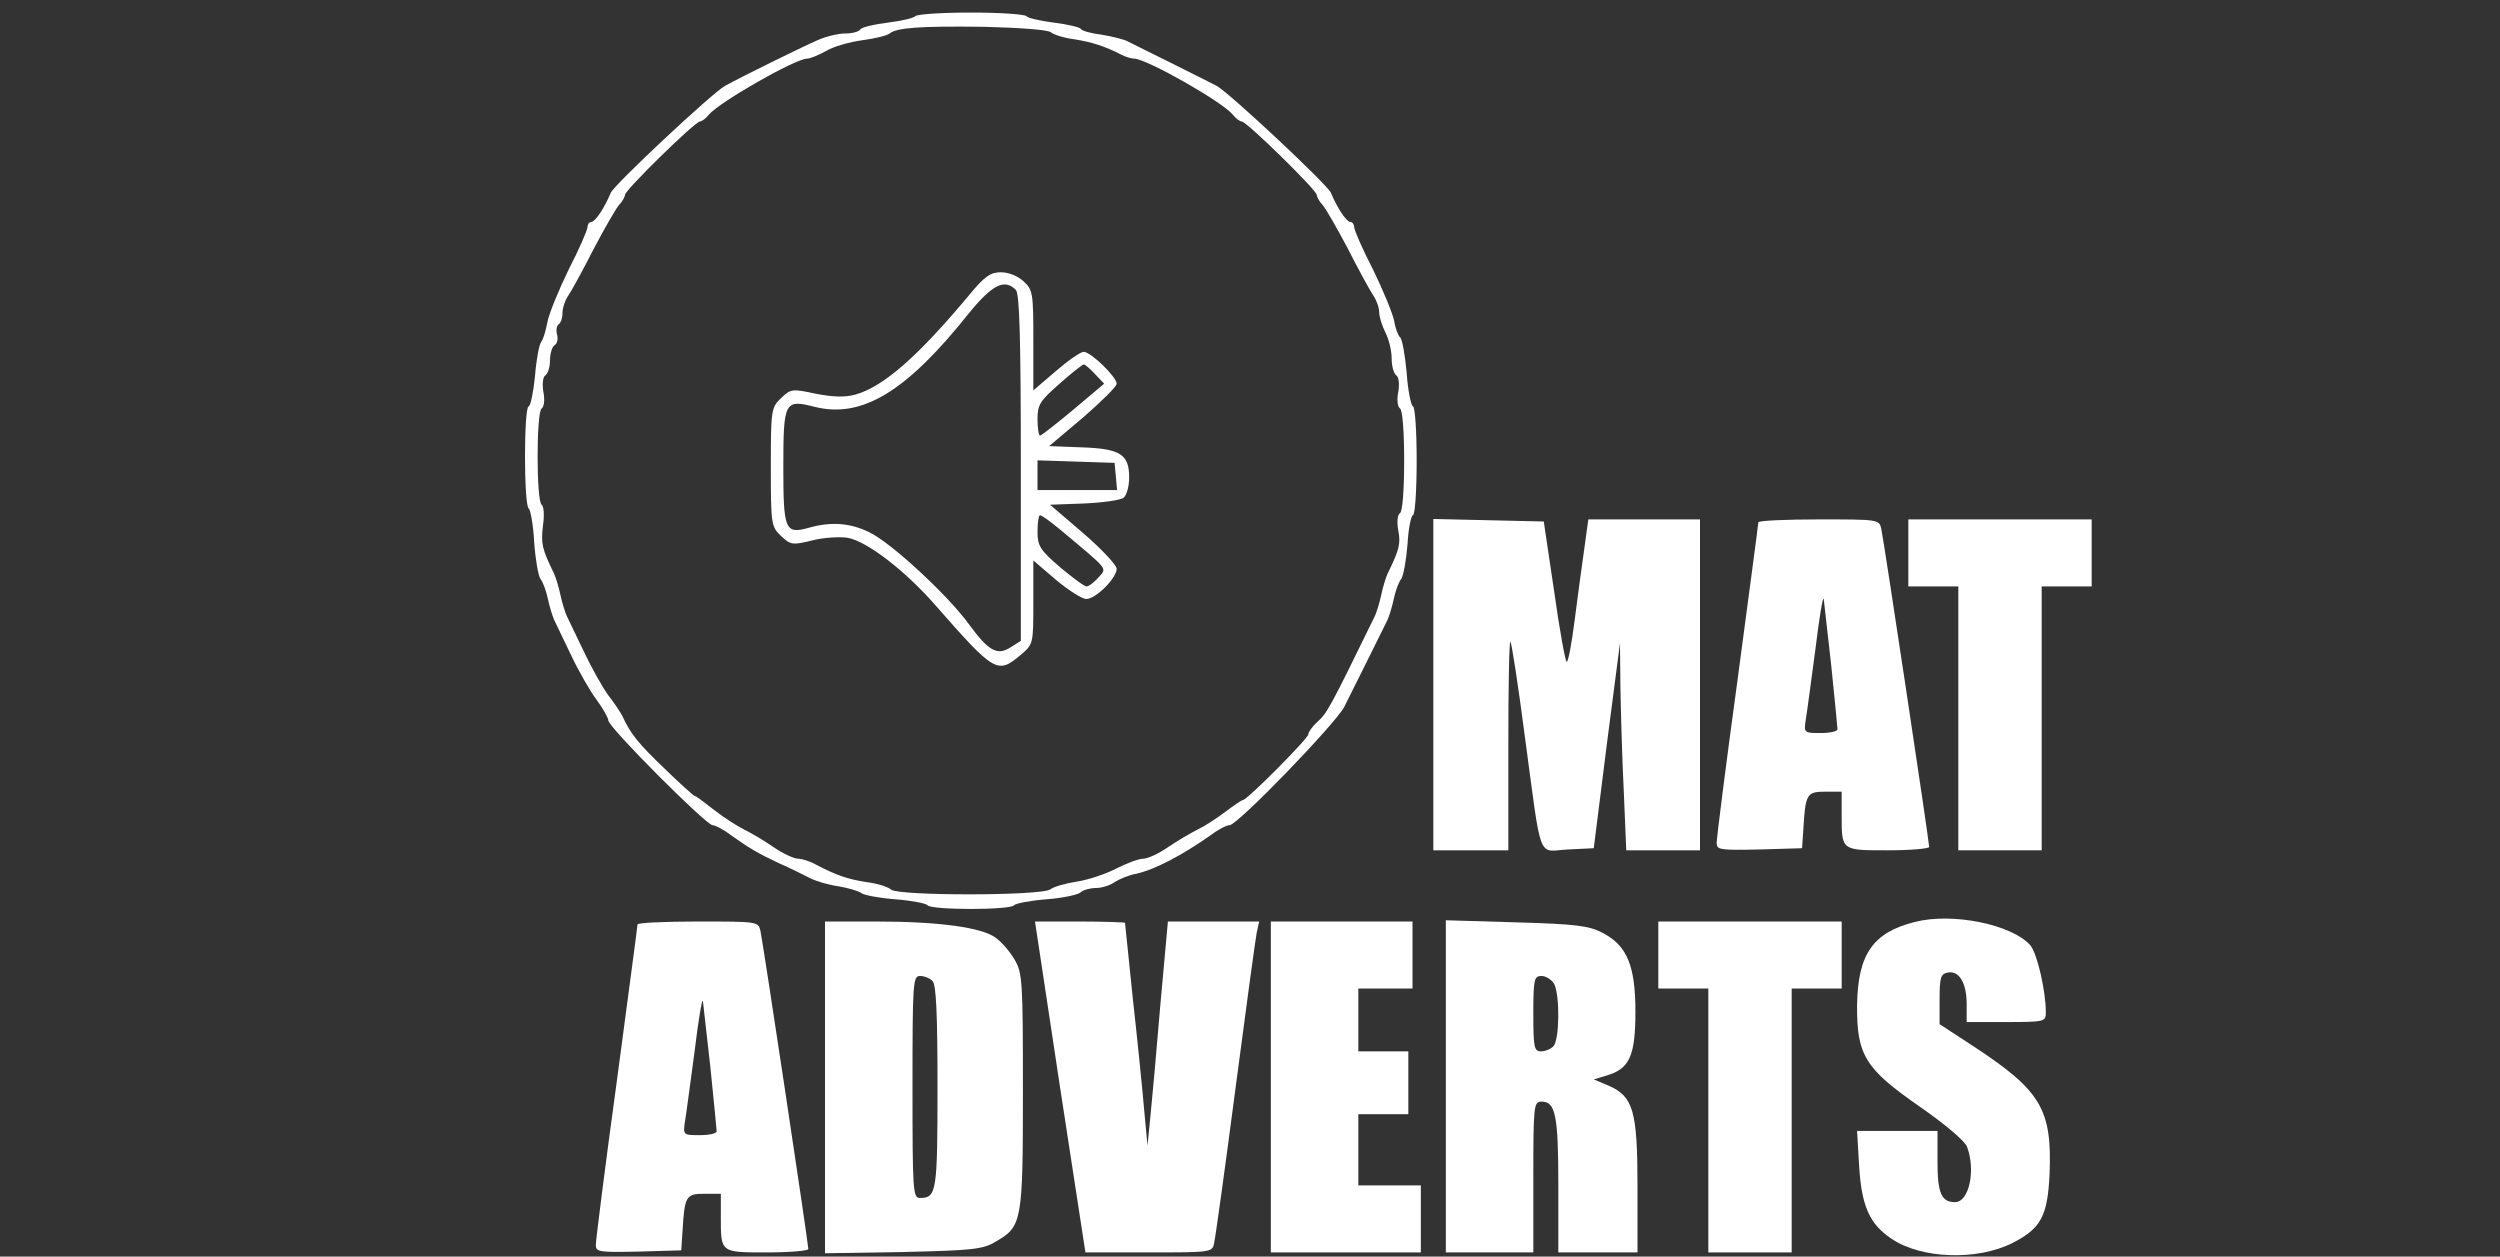 <svg width="189" height="95" viewBox="0 0 189 95" fill="none" xmlns="http://www.w3.org/2000/svg">
<rect x="0" y="0" width="189" height="95" fill="#333333" stroke="none"/>
<path d="M69.174 1.235C69.079 1.362 68.135 1.583 67.126 1.71C66.087 1.837 65.142 2.058 65.047 2.217C64.921 2.407 64.418 2.533 63.882 2.533C63.378 2.533 62.433 2.755 61.803 3.04C60.575 3.578 56.133 5.763 54.81 6.492C53.834 7.03 46.462 13.933 46.179 14.567C45.675 15.77 44.982 16.783 44.699 16.783C44.541 16.783 44.415 16.973 44.415 17.163C44.415 17.385 43.785 18.842 42.998 20.362C42.242 21.913 41.517 23.687 41.391 24.32C41.265 24.985 41.076 25.65 40.919 25.84C40.761 26.03 40.541 27.202 40.446 28.437C40.32 29.703 40.099 30.717 39.974 30.717C39.596 30.717 39.596 38.222 39.974 38.443C40.099 38.538 40.32 39.678 40.383 40.977C40.477 42.307 40.698 43.542 40.855 43.763C41.044 43.985 41.297 44.682 41.422 45.283C41.548 45.885 41.769 46.582 41.895 46.867C42.021 47.12 42.588 48.323 43.187 49.558C43.754 50.762 44.636 52.282 45.108 52.915C45.581 53.548 45.99 54.277 45.99 54.467C45.99 54.973 53.392 62.383 53.865 62.383C54.054 62.383 54.684 62.7 55.219 63.112C56.731 64.188 57.361 64.537 58.905 65.265C59.693 65.613 60.732 66.12 61.205 66.373C61.709 66.627 62.685 66.912 63.41 67.007C64.134 67.133 64.89 67.355 65.111 67.513C65.299 67.672 66.465 67.893 67.694 67.988C68.954 68.083 70.025 68.305 70.119 68.432C70.34 68.812 76.451 68.812 76.671 68.432C76.766 68.305 77.868 68.083 79.097 67.988C80.356 67.893 81.522 67.64 81.711 67.45C81.868 67.292 82.404 67.133 82.845 67.133C83.286 67.133 83.916 66.943 84.263 66.69C84.609 66.468 85.334 66.152 85.9 66.057C87.318 65.74 89.365 64.663 91.57 63.112C92.106 62.7 92.736 62.383 92.957 62.383C93.555 62.383 100.926 54.752 101.619 53.453C102.123 52.44 104.013 48.672 104.895 46.867C105.021 46.582 105.242 45.885 105.368 45.283C105.494 44.682 105.746 43.985 105.935 43.763C106.092 43.542 106.313 42.37 106.407 41.167C106.47 39.932 106.691 38.95 106.817 38.95C106.974 38.95 107.1 37.082 107.1 34.833C107.1 32.553 106.974 30.717 106.817 30.717C106.691 30.717 106.439 29.577 106.344 28.183C106.218 26.79 105.998 25.587 105.84 25.492C105.714 25.397 105.494 24.858 105.399 24.257C105.273 23.655 104.549 21.913 103.793 20.362C103.005 18.842 102.375 17.385 102.375 17.163C102.375 16.973 102.249 16.783 102.092 16.783C101.808 16.783 101.115 15.77 100.611 14.567C100.328 13.933 92.957 7.03 91.98 6.492C91.539 6.27 89.996 5.478 88.515 4.75C87.034 4.022 85.585 3.293 85.27 3.135C84.987 2.977 84.073 2.755 83.317 2.628C82.53 2.533 81.805 2.343 81.711 2.185C81.648 2.058 80.703 1.837 79.663 1.71C78.656 1.583 77.71 1.362 77.616 1.235C77.522 1.077 75.632 0.95 73.395 0.95C71.159 0.95 69.269 1.077 69.174 1.235ZM79.443 2.438C79.663 2.628 80.483 2.882 81.27 2.977C82.593 3.198 83.507 3.483 84.798 4.148C85.113 4.307 85.522 4.433 85.743 4.433C86.656 4.433 92.421 7.695 93.209 8.677C93.429 8.962 93.744 9.183 93.87 9.183C94.248 9.183 99.54 14.377 99.54 14.725C99.54 14.852 99.729 15.232 99.981 15.485C100.233 15.77 101.084 17.258 101.903 18.81C102.69 20.362 103.541 21.913 103.793 22.293C104.045 22.642 104.265 23.243 104.265 23.592C104.265 23.94 104.486 24.637 104.738 25.143C104.99 25.618 105.21 26.505 105.21 27.107C105.21 27.677 105.368 28.247 105.557 28.373C105.746 28.5 105.809 29.007 105.714 29.608C105.588 30.21 105.651 30.748 105.84 30.875C106.029 31.002 106.155 32.585 106.155 34.833C106.155 37.082 106.029 38.665 105.84 38.792C105.651 38.918 105.588 39.457 105.714 40.122C105.903 41.135 105.777 41.578 104.895 43.383C104.769 43.668 104.549 44.365 104.423 44.967C104.297 45.568 104.076 46.265 103.95 46.55C100.548 53.517 100.328 53.928 99.572 54.593C99.194 54.942 98.91 55.353 98.91 55.512C98.91 55.828 94.279 60.483 93.965 60.483C93.87 60.483 93.272 60.895 92.641 61.37C92.011 61.845 91.098 62.447 90.562 62.7C90.058 62.953 89.019 63.555 88.326 64.03C87.602 64.537 86.751 64.917 86.436 64.917C86.09 64.917 85.176 65.265 84.357 65.677C83.57 66.088 82.215 66.532 81.365 66.658C80.546 66.785 79.663 67.038 79.412 67.228C78.813 67.735 67.977 67.735 67.379 67.26C67.126 67.038 66.308 66.785 65.52 66.69C64.103 66.468 63.252 66.183 61.677 65.36C61.236 65.107 60.606 64.917 60.322 64.917C60.039 64.917 59.188 64.537 58.464 64.03C57.771 63.555 56.763 62.953 56.227 62.7C55.724 62.447 54.684 61.782 53.959 61.212C53.235 60.642 52.605 60.167 52.511 60.167C52.447 60.167 51.408 59.248 50.242 58.108C48.289 56.24 47.66 55.48 47.061 54.15C46.935 53.897 46.462 53.168 45.99 52.567C45.549 51.965 44.699 50.445 44.132 49.242C43.533 48.007 42.966 46.803 42.84 46.55C42.714 46.265 42.493 45.568 42.367 44.967C42.242 44.365 42.021 43.668 41.895 43.383C40.981 41.515 40.887 41.103 41.044 39.773C41.17 38.95 41.108 38.253 40.95 38.158C40.541 37.905 40.541 31.128 40.95 30.875C41.139 30.748 41.202 30.21 41.076 29.608C40.981 29.007 41.044 28.5 41.233 28.373C41.422 28.247 41.58 27.74 41.58 27.233C41.58 26.727 41.737 26.22 41.926 26.093C42.115 25.998 42.21 25.618 42.115 25.302C42.021 24.985 42.084 24.605 42.242 24.51C42.399 24.415 42.525 24.035 42.525 23.655C42.525 23.243 42.745 22.642 42.998 22.293C43.249 21.913 44.1 20.362 44.888 18.81C45.706 17.258 46.557 15.77 46.809 15.485C47.061 15.232 47.25 14.852 47.25 14.725C47.25 14.377 52.542 9.183 52.92 9.183C53.046 9.183 53.361 8.962 53.581 8.677C54.369 7.727 60.133 4.433 61.016 4.433C61.236 4.433 61.866 4.18 62.433 3.863C63 3.515 64.26 3.167 65.205 3.04C66.15 2.913 67.064 2.692 67.252 2.533C67.788 2.09 69.584 1.963 74.403 2.027C77.017 2.09 79.222 2.248 79.443 2.438Z" fill="white"/>
<path d="M73.332 22.23C69.426 26.917 66.811 29.228 64.669 29.83C63.85 30.052 63 30.02 61.677 29.767C59.913 29.387 59.787 29.387 59.062 30.083C58.306 30.812 58.275 30.938 58.275 35.308C58.275 39.647 58.306 39.805 59.031 40.502C59.755 41.198 59.913 41.23 61.425 40.85C62.307 40.628 63.504 40.565 64.103 40.66C65.583 40.945 68.45 43.162 70.718 45.758C75.191 50.857 75.411 50.983 77.144 49.527C78.12 48.703 78.12 48.703 78.12 45.537V42.37L79.821 43.827C80.766 44.618 81.805 45.283 82.121 45.283C82.845 45.283 84.42 43.7 84.42 43.003C84.42 42.718 83.286 41.515 81.9 40.312L79.38 38.158L81.963 38.063C83.38 38 84.735 37.81 84.956 37.62C85.176 37.43 85.365 36.765 85.365 36.1C85.365 34.358 84.704 33.915 81.774 33.82L79.317 33.725L81.868 31.572C83.254 30.368 84.42 29.228 84.42 29.007C84.42 28.5 82.467 26.6 81.931 26.6C81.68 26.6 80.734 27.265 79.821 28.057L78.12 29.513V25.745C78.12 22.198 78.088 21.913 77.395 21.28C76.954 20.868 76.261 20.583 75.663 20.583C74.876 20.583 74.434 20.9 73.332 22.23ZM76.797 21.913C77.081 22.198 77.175 25.618 77.175 35.372V48.45L76.419 48.925C75.411 49.59 74.749 49.242 73.269 47.215C71.662 44.998 67.379 41.04 65.74 40.248C64.26 39.52 62.811 39.425 61.142 39.9C59.346 40.407 59.22 40.058 59.22 35.308C59.22 30.368 59.315 30.178 61.551 30.748C65.142 31.667 68.513 29.64 73.269 23.655C75.033 21.502 75.947 21.058 76.797 21.913ZM82.782 28.278L83.475 29.007L81.144 30.97C79.853 32.047 78.719 32.933 78.624 32.933C78.529 32.933 78.435 32.363 78.435 31.698C78.435 30.59 78.624 30.305 80.105 29.007C80.987 28.215 81.837 27.55 81.931 27.55C82.026 27.55 82.404 27.867 82.782 28.278ZM84.357 36.005L84.451 37.05H81.459H78.435V35.942V34.802L81.365 34.897L84.263 34.992L84.357 36.005ZM80.136 40.027C83.916 43.193 83.695 42.908 83.034 43.668C82.688 44.048 82.309 44.333 82.152 44.333C81.963 44.333 81.081 43.668 80.136 42.877C78.624 41.578 78.435 41.262 78.435 40.185C78.435 39.488 78.529 38.95 78.624 38.95C78.75 38.95 79.412 39.425 80.136 40.027Z" fill="white"/>
<path d="M108.36 51.775V64.283H111.195H114.03V56.303C114.03 51.933 114.093 48.418 114.188 48.513C114.282 48.608 114.786 51.87 115.29 55.765C116.582 65.328 116.204 64.347 118.535 64.22L120.488 64.125L121.464 56.367L122.472 48.608L122.504 51.933C122.535 53.77 122.63 57.285 122.756 59.787L122.945 64.283H125.748H128.52V51.775V39.267H124.299H120.078L119.763 41.547C119.574 42.813 119.259 45.252 119.039 46.93C118.818 48.64 118.566 50.033 118.44 50.033C118.346 50.033 117.905 47.658 117.495 44.713L116.708 39.425L112.55 39.33L108.36 39.235V51.775Z" fill="white"/>
<path d="M132.93 39.488C132.93 39.647 132.205 44.998 131.355 51.427C130.473 57.855 129.78 63.365 129.78 63.713C129.78 64.252 130 64.283 133.024 64.22L136.237 64.125L136.332 62.7C136.489 60.04 136.584 59.85 137.97 59.85H139.23V61.56C139.23 64.315 139.167 64.283 142.726 64.283C144.427 64.283 145.845 64.157 145.845 64.03C145.845 63.618 142.411 40.787 142.222 39.963C142.065 39.267 141.97 39.267 137.497 39.267C134.977 39.267 132.93 39.362 132.93 39.488ZM138.442 50.318C138.694 52.82 138.915 54.973 138.915 55.132C138.915 55.29 138.348 55.417 137.655 55.417C136.395 55.417 136.363 55.417 136.521 54.372C136.615 53.833 136.93 51.427 137.245 49.083C137.529 46.74 137.812 45.03 137.875 45.283C137.907 45.537 138.159 47.817 138.442 50.318Z" fill="white"/>
<path d="M144.27 41.8V44.333H146.16H148.05V54.308V64.283H151.2H154.35V54.308V44.333H156.24H158.13V41.8V39.267H151.2H144.27V41.8Z" fill="white"/>
<path d="M144.774 69.698C141.592 70.49 140.458 72.137 140.395 75.968C140.364 79.768 140.994 80.782 145.089 83.632C147.01 84.962 148.554 86.26 148.711 86.703C149.373 88.477 148.869 90.883 147.798 90.883C146.758 90.883 146.475 90.187 146.475 87.812V85.5H143.451H140.395L140.553 88.192C140.742 91.2 141.34 92.53 142.978 93.638C145.246 95.19 149.499 95.317 152.176 93.955C154.318 92.847 154.791 91.928 154.948 88.762C155.137 83.853 154.318 82.46 149.152 79.072L146.632 77.425V75.525C146.632 73.91 146.727 73.625 147.231 73.53C148.113 73.34 148.68 74.322 148.68 75.905V77.267H151.672C154.57 77.267 154.665 77.235 154.665 76.538C154.665 74.892 154.003 72.073 153.499 71.472C152.113 69.888 147.609 68.97 144.774 69.698Z" fill="white"/>
<path d="M48.195 69.888C48.195 70.047 47.471 75.398 46.62 81.827C45.738 88.255 45.045 93.765 45.045 94.113C45.045 94.652 45.266 94.683 48.289 94.62L51.502 94.525L51.597 93.1C51.755 90.44 51.849 90.25 53.235 90.25H54.495V91.96C54.495 94.715 54.432 94.683 57.992 94.683C59.693 94.683 61.11 94.557 61.11 94.43C61.11 94.018 57.676 71.187 57.487 70.363C57.33 69.667 57.236 69.667 52.763 69.667C50.242 69.667 48.195 69.762 48.195 69.888ZM53.708 80.718C53.959 83.22 54.18 85.373 54.18 85.532C54.18 85.69 53.613 85.817 52.92 85.817C51.66 85.817 51.629 85.817 51.786 84.772C51.88 84.233 52.196 81.827 52.511 79.483C52.794 77.14 53.078 75.43 53.141 75.683C53.172 75.937 53.424 78.217 53.708 80.718Z" fill="white"/>
<path d="M62.37 82.207V94.747L68.292 94.652C73.521 94.525 74.308 94.462 75.285 93.86C77.269 92.72 77.332 92.372 77.332 82.492C77.332 74.195 77.301 73.562 76.703 72.548C76.356 71.947 75.726 71.218 75.285 70.902C74.246 70.11 70.969 69.667 66.245 69.667H62.37V82.207ZM70.497 74.163C70.781 74.448 70.875 76.665 70.875 82.175C70.875 90.092 70.812 90.567 69.552 90.567C69.016 90.567 68.985 90.06 68.985 82.175C68.985 74.29 69.016 73.783 69.552 73.783C69.867 73.783 70.276 73.942 70.497 74.163Z" fill="white"/>
<path d="M80.136 82.175L82.058 94.683H86.846C91.57 94.683 91.665 94.683 91.791 93.955C91.885 93.575 92.61 88.35 93.397 82.333C94.185 76.317 94.909 71.028 95.004 70.522L95.193 69.667H91.728H88.294L87.728 75.905C87.444 79.357 87.097 83.157 86.972 84.392L86.751 86.608L86.499 83.917C86.373 82.428 85.995 78.66 85.648 75.557C85.334 72.422 85.05 69.825 85.05 69.762C85.05 69.73 83.507 69.667 81.648 69.667H78.246L80.136 82.175Z" fill="white"/>
<path d="M96.075 82.175V94.683H101.745H107.415V92.15V89.617H105.053H102.69V86.925V84.233H104.58H106.47V81.858V79.483H104.58H102.69V77.108V74.733H104.738H106.785V72.2V69.667H101.43H96.075V82.175Z" fill="white"/>
<path d="M109.305 82.143V94.683H112.613H115.92V88.983C115.92 83.537 115.952 83.283 116.55 83.283C117.59 83.283 117.81 84.297 117.81 89.585V94.683H120.803H123.795V89.743C123.795 83.98 123.48 82.903 121.622 82.08L120.488 81.605L121.527 81.288C123.197 80.782 123.638 79.8 123.638 76.475C123.638 73.023 123.008 71.472 121.149 70.522C120.141 69.983 119.102 69.857 114.629 69.73L109.305 69.572V82.143ZM117.495 74.385C117.936 75.24 117.905 78.628 117.432 79.103C117.212 79.325 116.802 79.483 116.487 79.483C115.983 79.483 115.92 79.167 115.92 76.633C115.92 74.005 115.983 73.783 116.55 73.783C116.865 73.783 117.306 74.068 117.495 74.385Z" fill="white"/>
<path d="M125.37 72.2V74.733H127.26H129.15V84.708V94.683H132.3H135.45V84.708V74.733H137.34H139.23V72.2V69.667H132.3H125.37V72.2Z" fill="white"/>
</svg>
